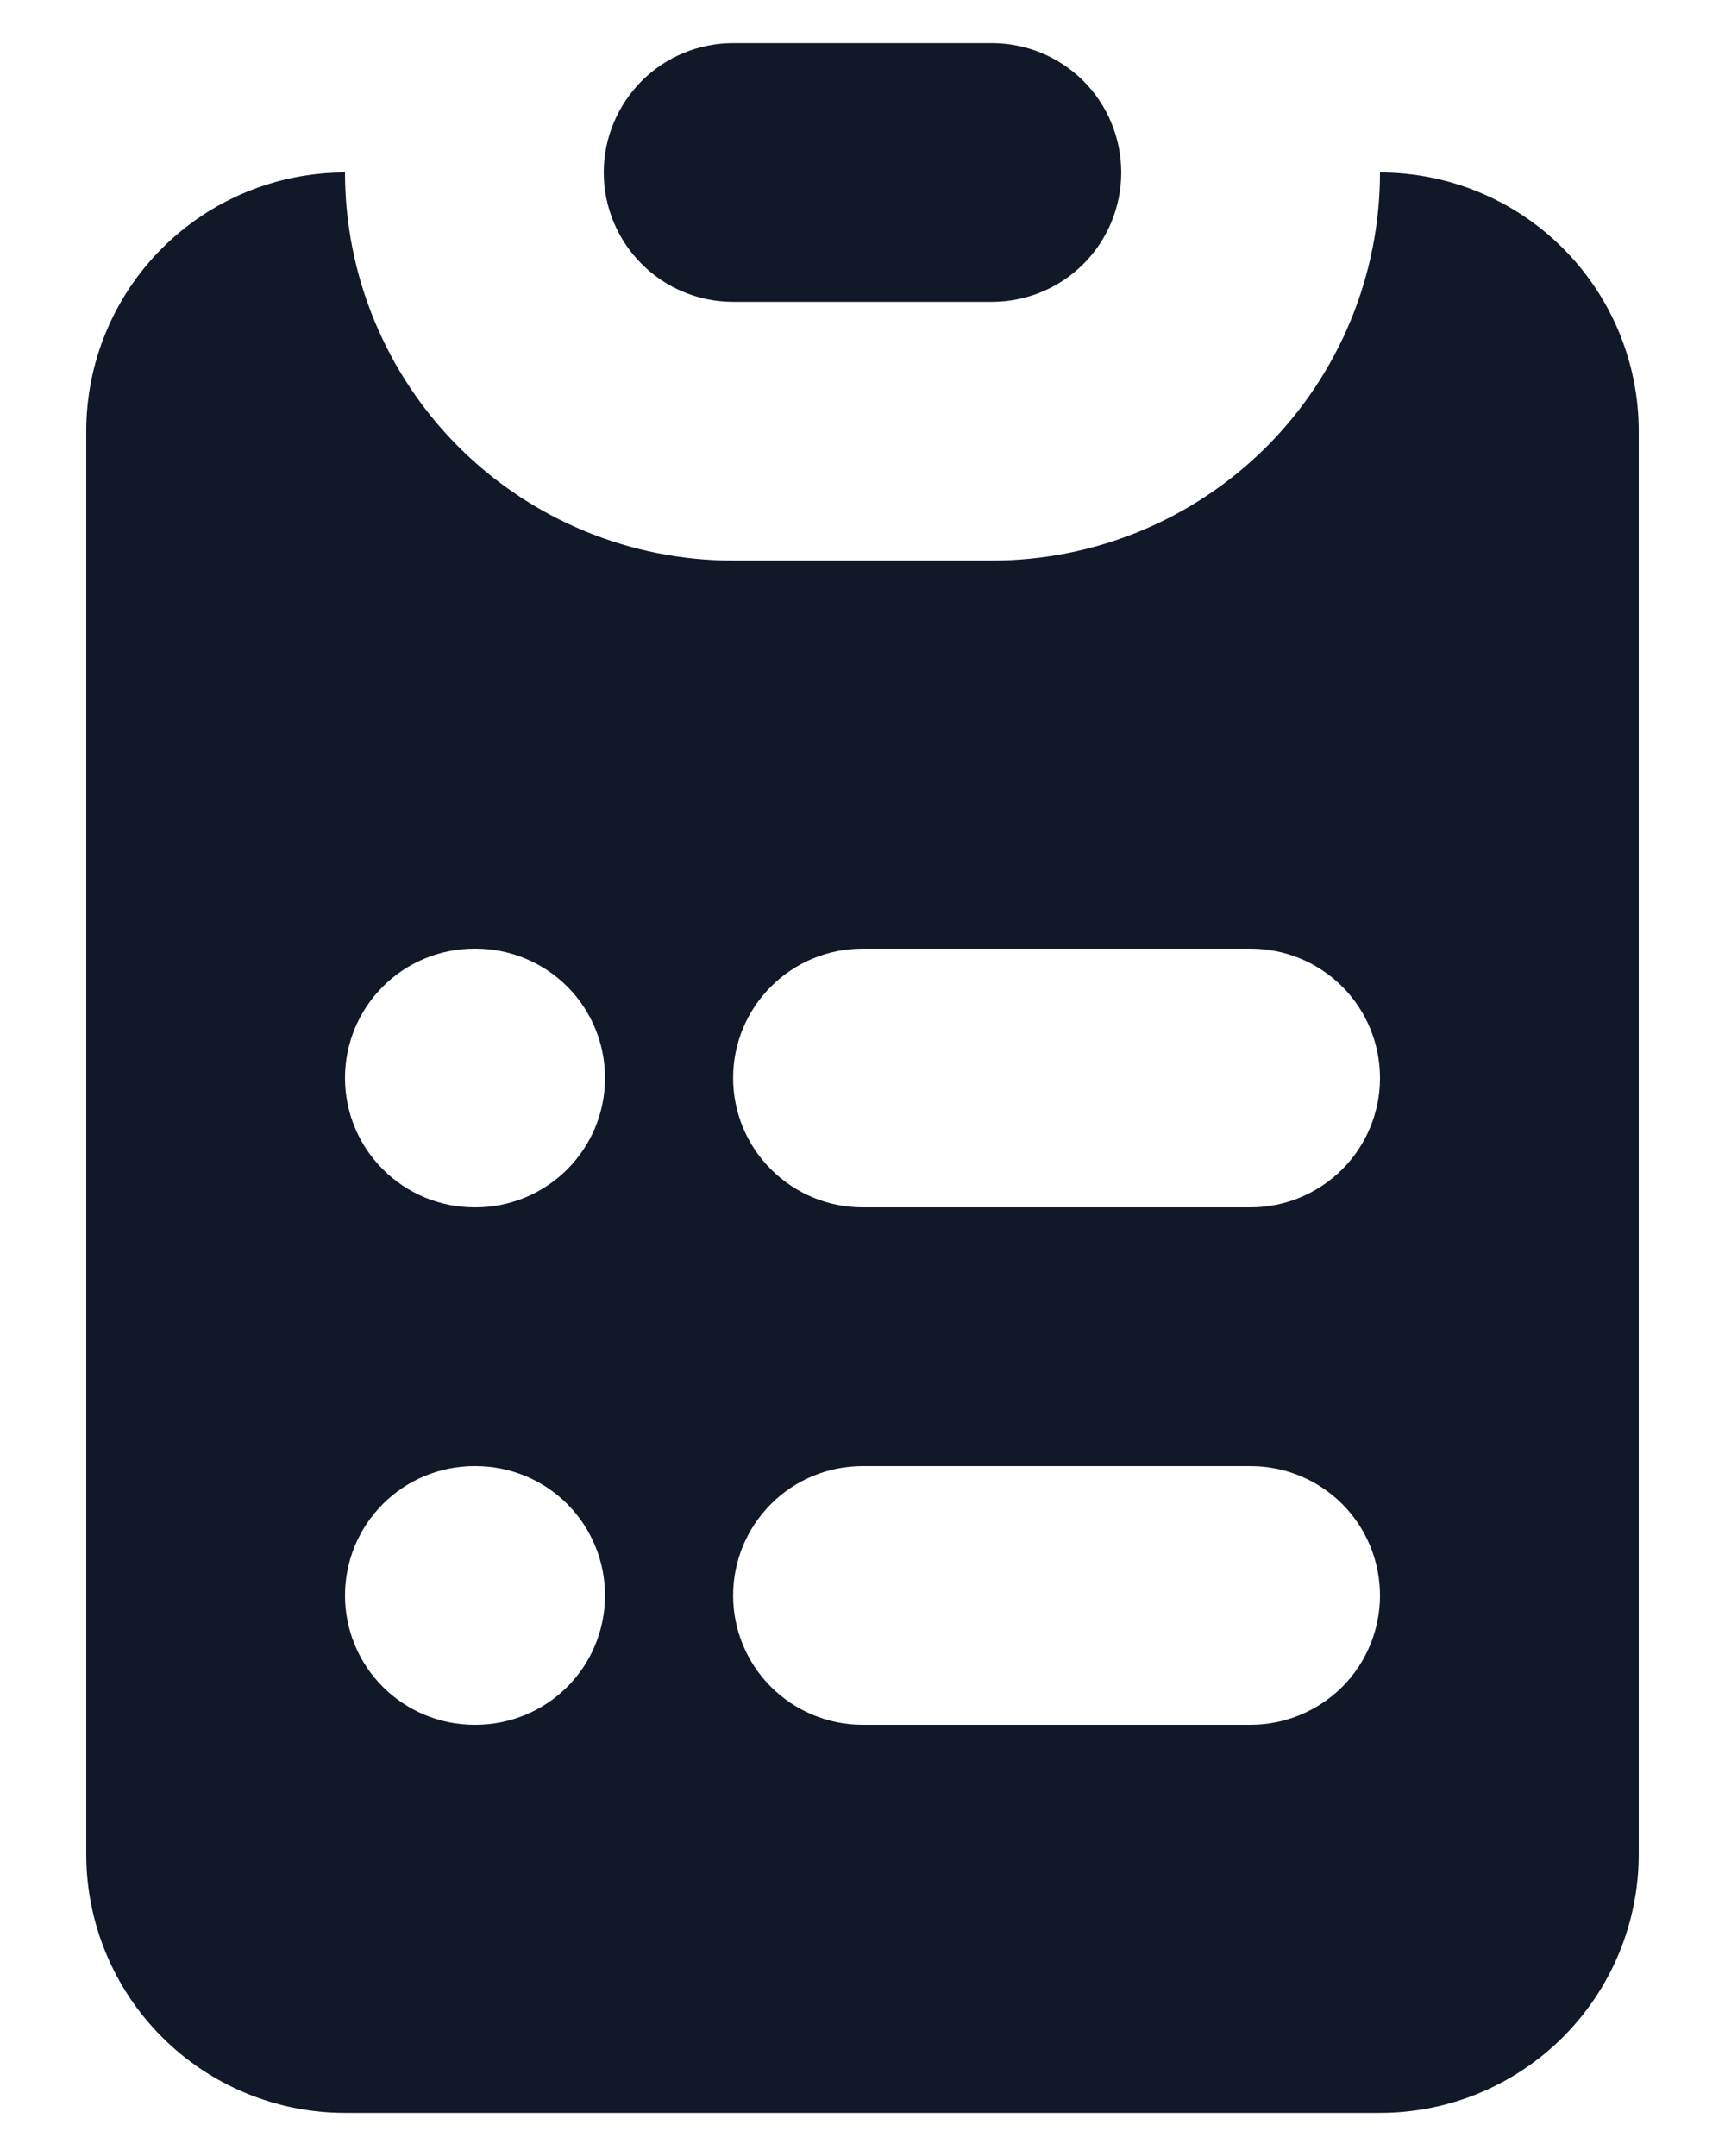 <svg width="16" height="20" viewBox="0 0 16 20" fill="none" xmlns="http://www.w3.org/2000/svg">
    <path
        d="M6.8 0.4C6.482 0.4 6.177 0.526 5.952 0.751C5.727 0.977 5.6 1.282 5.6 1.6C5.6 1.918 5.727 2.224 5.952 2.449C6.177 2.674 6.482 2.8 6.8 2.8H9.2C9.518 2.8 9.824 2.674 10.049 2.449C10.274 2.224 10.4 1.918 10.4 1.6C10.4 1.282 10.274 0.977 10.049 0.751C9.824 0.526 9.518 0.4 9.2 0.4H6.8Z"
        fill="#111827" />
    <path fill-rule="evenodd" clip-rule="evenodd"
        d="M0.8 4C0.8 3.363 1.053 2.753 1.503 2.303C1.953 1.853 2.564 1.6 3.2 1.6C3.2 2.555 3.579 3.47 4.254 4.146C4.93 4.821 5.845 5.2 6.8 5.2H9.2C10.155 5.2 11.07 4.821 11.746 4.146C12.421 3.47 12.8 2.555 12.8 1.6C13.437 1.6 14.047 1.853 14.497 2.303C14.947 2.753 15.2 3.363 15.2 4V17.2C15.2 17.837 14.947 18.447 14.497 18.897C14.047 19.347 13.437 19.6 12.8 19.6H3.2C2.564 19.6 1.953 19.347 1.503 18.897C1.053 18.447 0.8 17.837 0.8 17.2V4ZM4.4 8.8C4.082 8.8 3.777 8.926 3.552 9.151C3.326 9.376 3.2 9.682 3.2 10C3.2 10.318 3.326 10.623 3.552 10.848C3.777 11.073 4.082 11.2 4.4 11.2H4.412C4.73 11.2 5.036 11.073 5.261 10.848C5.486 10.623 5.612 10.318 5.612 10C5.612 9.682 5.486 9.376 5.261 9.151C5.036 8.926 4.73 8.8 4.412 8.8H4.4ZM8 8.8C7.682 8.8 7.377 8.926 7.152 9.151C6.926 9.376 6.8 9.682 6.8 10C6.8 10.318 6.926 10.623 7.152 10.848C7.377 11.073 7.682 11.2 8 11.2H11.6C11.918 11.2 12.223 11.073 12.449 10.848C12.674 10.623 12.8 10.318 12.8 10C12.8 9.682 12.674 9.376 12.449 9.151C12.223 8.926 11.918 8.8 11.6 8.8H8ZM4.4 13.6C4.082 13.6 3.777 13.726 3.552 13.951C3.326 14.177 3.2 14.482 3.2 14.8C3.2 15.118 3.326 15.424 3.552 15.649C3.777 15.873 4.082 16 4.4 16H4.412C4.73 16 5.036 15.873 5.261 15.649C5.486 15.424 5.612 15.118 5.612 14.8C5.612 14.482 5.486 14.177 5.261 13.951C5.036 13.726 4.73 13.6 4.412 13.6H4.4ZM8 13.6C7.682 13.6 7.377 13.726 7.152 13.951C6.926 14.177 6.8 14.482 6.8 14.8C6.8 15.118 6.926 15.424 7.152 15.649C7.377 15.873 7.682 16 8 16H11.6C11.918 16 12.223 15.873 12.449 15.649C12.674 15.424 12.8 15.118 12.8 14.8C12.8 14.482 12.674 14.177 12.449 13.951C12.223 13.726 11.918 13.6 11.6 13.6H8Z"
        fill="#111827" />
</svg>
    